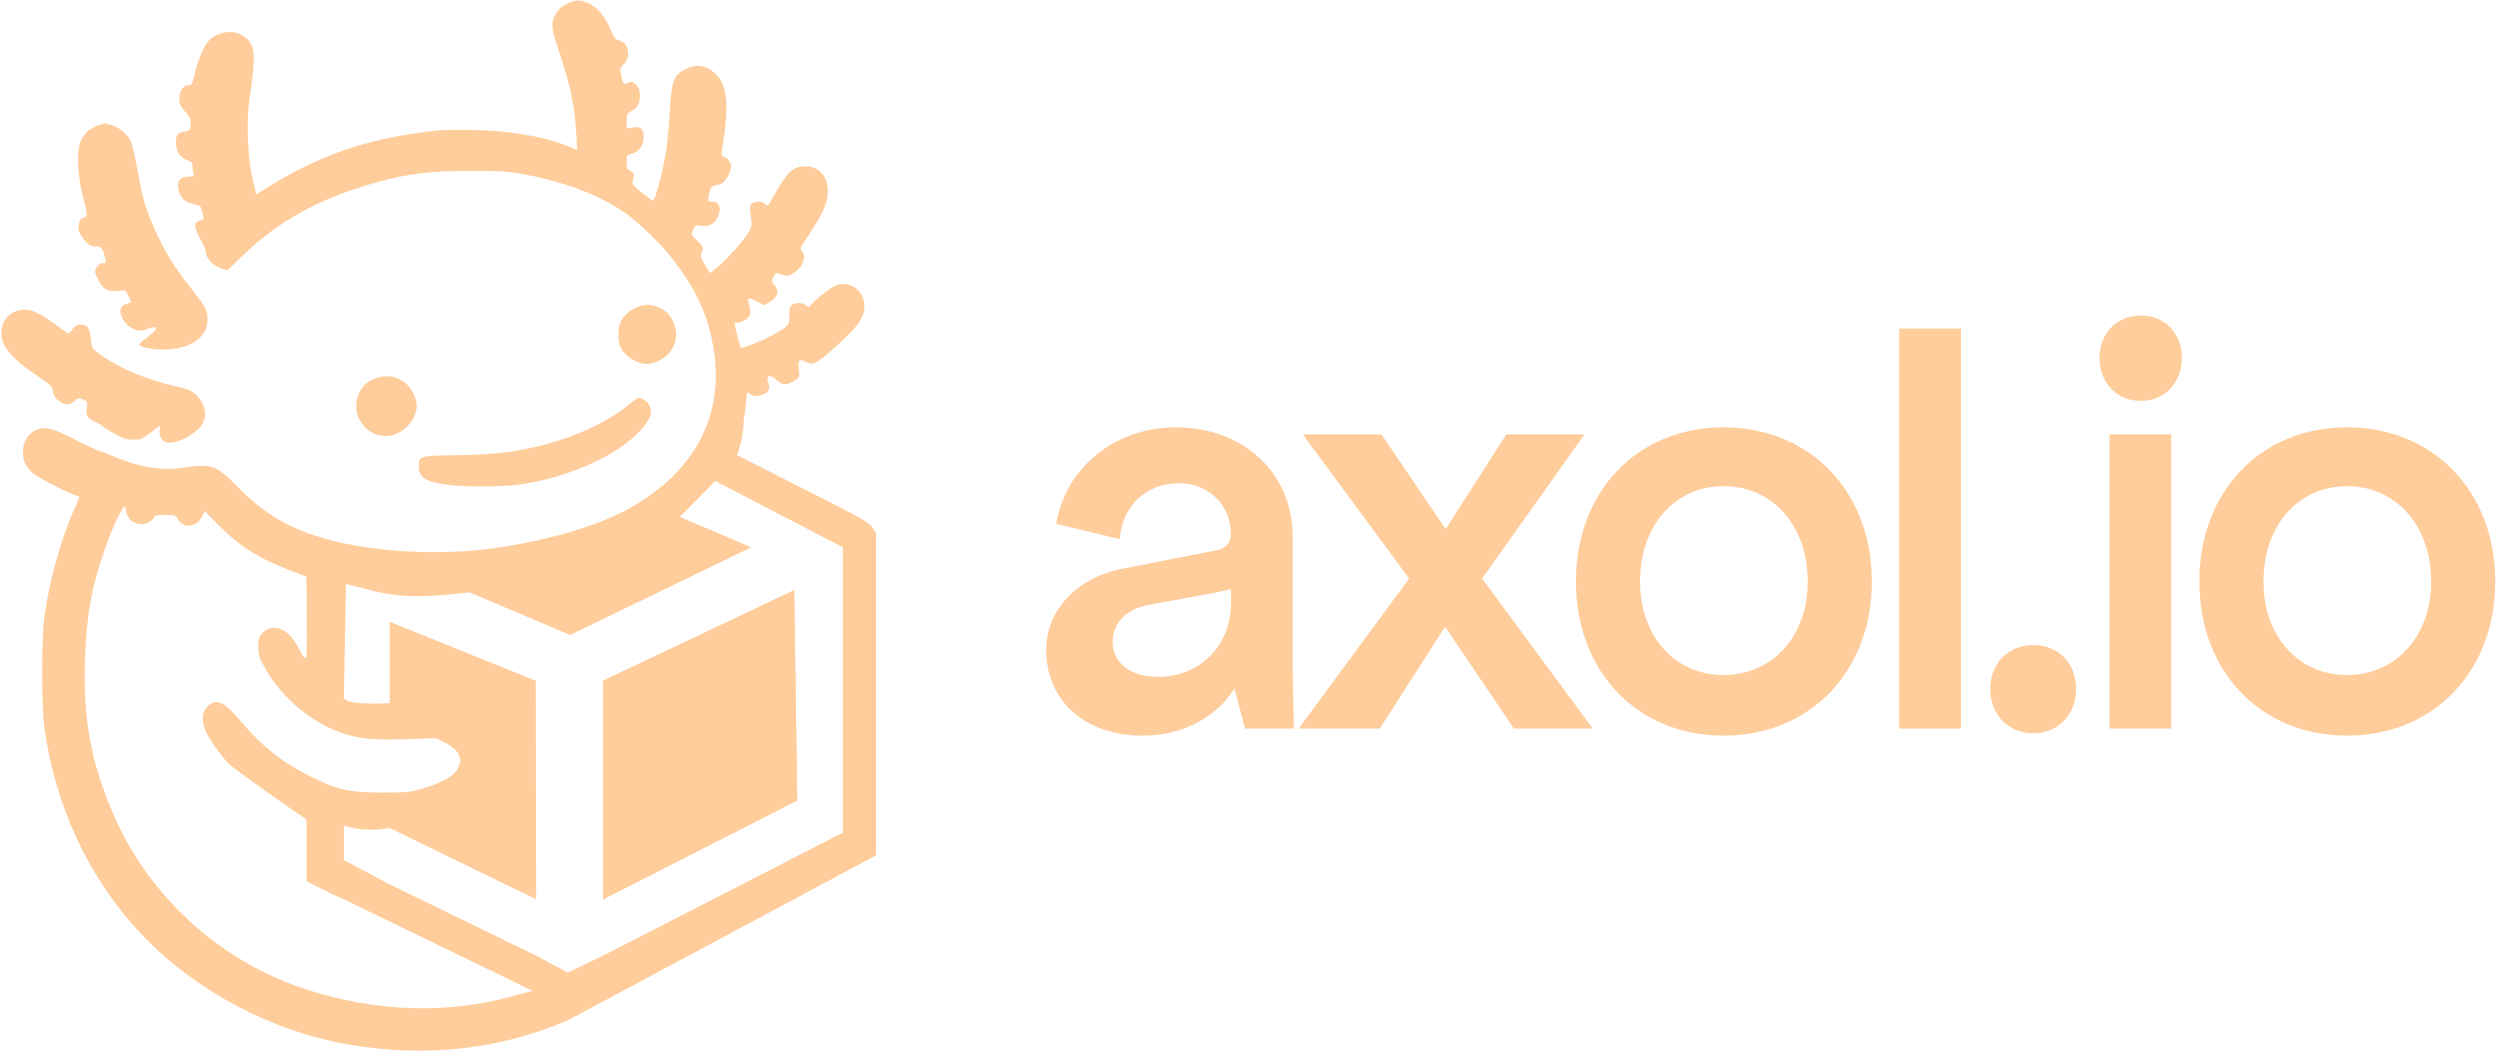 <svg width="502" height="211" viewBox="0 0 502 211" fill="none" xmlns="http://www.w3.org/2000/svg">
<path d="M24.493 87.86C24.806 88.161 26.481 88.366 27.855 88.272C28.245 88.245 29.318 87.622 30.241 86.887C31.163 86.153 31.983 85.552 32.063 85.552C32.143 85.552 32.141 86.008 32.059 86.566C31.883 87.769 32.732 88.891 33.817 88.891C36.526 88.891 40.296 86.533 41.001 84.399C41.527 82.806 40.935 80.828 39.505 79.398C38.578 78.471 37.877 78.152 35.761 77.696C29.676 76.384 23.946 73.975 19.928 71.041C18.471 69.976 18.377 69.812 18.233 68.069C18.053 65.899 17.564 65.182 16.267 65.182C15.346 65.182 15.044 65.388 14.196 66.594C13.825 67.122 13.636 67.053 11.98 65.784C8.638 63.223 6.614 62.176 5 62.176C2.243 62.176 0.255 64.174 0.273 66.924C0.291 69.624 2.43 72.112 7.863 75.753C10.225 77.336 10.618 77.733 10.618 78.54C10.618 79.181 10.945 79.757 11.645 80.346C12.887 81.391 14.052 81.45 14.988 80.514C15.598 79.903 15.804 79.867 16.655 80.22C17.552 80.591 17.61 80.719 17.419 81.916C17.176 83.434 17.6 84.097 19.253 84.788C19.869 85.046 20.32 85.294 20.255 85.341C21.056 86.094 23.414 87.334 24.493 87.86Z" fill="#FFCD9C"/>
<path fill-rule="evenodd" clip-rule="evenodd" d="M16.086 28.678C16.761 26.911 17.802 25.875 19.519 25.263C19.62 25.227 19.714 25.194 19.801 25.162C20.417 24.941 20.714 24.834 21.013 24.827C21.291 24.82 21.572 24.898 22.113 25.05L22.114 25.051C22.196 25.074 22.284 25.098 22.379 25.125C23.876 25.541 25.483 26.834 26.182 28.185C26.464 28.731 27.134 31.562 27.672 34.476C28.762 40.392 29.11 41.561 31.167 46.242C32.989 50.39 35.119 53.853 38.219 57.709C41.214 61.435 41.669 62.28 41.672 64.113C41.677 67.844 38.21 70.179 32.658 70.185C30.376 70.187 27.983 69.688 27.983 69.209C27.983 69.054 28.734 68.354 29.652 67.654C30.57 66.953 31.322 66.27 31.322 66.135C31.322 65.589 30.679 65.555 29.69 66.048C27.819 66.981 25.359 65.844 24.428 63.615C23.862 62.261 24.254 61.285 25.488 60.975C25.538 60.963 25.585 60.951 25.63 60.94C25.968 60.857 26.161 60.809 26.228 60.691C26.317 60.532 26.18 60.247 25.861 59.581C25.829 59.515 25.796 59.445 25.76 59.371C25.22 58.237 25.175 58.217 23.6 58.403C21.573 58.643 20.642 58.081 19.639 56.008C18.944 54.575 18.932 54.43 19.441 53.654C19.739 53.199 20.297 52.826 20.68 52.826C21.253 52.826 21.339 52.681 21.17 52.006C20.622 49.822 20.357 49.487 19.176 49.487C18.293 49.487 17.805 49.227 17.029 48.343C16.477 47.714 15.925 46.746 15.803 46.192C15.594 45.237 16.042 43.816 16.557 43.805C16.688 43.802 16.988 43.678 17.222 43.529C17.559 43.316 17.468 42.595 16.794 40.112C15.639 35.865 15.319 30.687 16.086 28.678ZM124.626 64.581C125.26 63.362 126.427 62.316 127.832 61.707C129.42 61.018 130.955 61.052 132.435 61.807C133.965 62.588 134.668 63.346 135.331 64.933C136.777 68.395 134.677 72.085 130.74 72.999C128.707 73.471 125.725 71.921 124.645 69.834C124.025 68.633 124.014 65.757 124.626 64.581ZM72.575 84.92C70.496 81.989 71.623 77.643 74.839 76.183C78.754 74.405 82.762 76.521 83.622 80.82C84.043 82.926 82.417 85.694 80.048 86.902C77.376 88.266 74.383 87.472 72.575 84.92ZM109.521 89.237C115.788 87.585 122.113 84.631 125.729 81.666C126.931 80.681 128.039 79.875 128.191 79.875C128.982 79.875 130.168 80.74 130.511 81.568C131.134 83.071 130.384 84.69 127.958 87.08C123.037 91.929 113.938 95.87 104.423 97.273C100.756 97.814 92.641 97.81 89.26 97.265C85.231 96.617 84.084 95.816 84.084 93.652C84.084 91.536 84.255 91.487 91.958 91.393C99.225 91.304 103.817 90.74 109.521 89.237Z" fill="#FFCD9C"/>
<path d="M159.468 118.512L121.105 136.689V180.583L160.08 160.732L159.468 118.512Z" fill="#FFCD9C"/>
<path fill-rule="evenodd" clip-rule="evenodd" d="M121.105 136.689V180.583L160.08 160.732L159.468 118.512L121.105 136.689Z" fill="#FFCD9C"/>
<path fill-rule="evenodd" clip-rule="evenodd" d="M111.809 2.467C112.198 1.829 113.08 1.091 113.895 0.721C115.72 -0.108 116.601 -0.095 118.417 0.783C120.084 1.591 121.604 3.499 122.7 6.16C123.267 7.538 123.616 7.946 124.397 8.149C126.245 8.628 126.767 11.389 125.29 12.866C124.452 13.704 124.434 13.8 124.821 15.411C125.174 16.884 125.296 17.046 125.836 16.756C126.721 16.283 127.078 16.344 127.83 17.096C128.279 17.544 128.498 18.209 128.498 19.121C128.498 20.831 128.074 21.627 126.818 22.277C125.942 22.73 125.826 22.964 125.826 24.288V25.786L127.095 25.583C128.656 25.333 129.312 25.97 129.263 27.689C129.22 29.203 128.239 30.515 126.887 30.865C125.906 31.119 125.826 31.246 125.826 32.554C125.826 33.699 125.969 34.031 126.578 34.301C127.34 34.639 127.44 35.073 127.04 36.324C126.86 36.891 127.197 37.324 128.866 38.662C129.992 39.565 130.994 40.304 131.093 40.304C131.44 40.304 132.529 36.591 133.349 32.611C133.892 29.976 134.276 26.635 134.464 22.916C134.818 15.883 135.238 14.868 138.32 13.58C140.089 12.841 141.798 13.19 143.486 14.635C146.08 16.855 146.476 20.877 145.004 30.035C144.815 31.21 144.868 31.455 145.311 31.455C145.606 31.455 146.098 31.837 146.404 32.305C146.868 33.012 146.898 33.364 146.587 34.404C146.11 35.995 145.054 37.132 144.054 37.132C143.059 37.132 142.542 37.762 142.296 39.272C142.118 40.372 142.169 40.471 142.914 40.471C144.517 40.471 144.994 41.938 144.01 43.841C143.398 45.025 142.098 45.6 140.65 45.328C139.719 45.154 139.558 45.244 139.18 46.157C138.775 47.135 138.811 47.234 139.971 48.296C141.266 49.482 141.385 49.829 140.848 50.832C140.582 51.33 140.732 51.825 141.547 53.151L142.585 54.837L143.881 53.811C145.474 52.55 148.588 49.152 149.941 47.202C150.999 45.676 151.084 45.189 150.692 42.895C150.528 41.932 150.584 41.318 150.869 40.975C151.411 40.322 153.018 40.327 153.673 40.983C154.133 41.442 154.284 41.315 155.16 39.731C158.087 34.436 159.16 33.403 161.733 33.403C165.806 33.403 167.468 37.692 165.228 42.427C164.676 43.594 163.393 45.756 162.378 47.229C160.623 49.777 160.56 49.94 161.097 50.534C161.994 51.525 161.226 53.596 159.551 54.705C158.4 55.467 158.113 55.526 157.178 55.201C155.739 54.699 155.71 54.706 155.252 55.712C154.902 56.481 154.945 56.694 155.595 57.386C156.568 58.421 156.166 59.704 154.58 60.631L153.45 61.291L151.988 60.515C151.184 60.089 150.428 59.837 150.309 59.956C150.189 60.076 150.258 60.714 150.461 61.375C150.683 62.098 150.716 62.876 150.545 63.327C150.237 64.135 148.492 65.031 147.767 64.753C147.426 64.622 147.477 65.177 147.987 67.136C148.352 68.541 148.697 69.749 148.752 69.821C148.929 70.053 152.985 68.46 154.879 67.413C158.454 65.439 158.559 65.326 158.48 63.526C158.439 62.576 158.593 61.695 158.856 61.378C159.424 60.694 161.343 60.681 161.905 61.357C162.141 61.642 162.422 61.754 162.53 61.608C163.581 60.186 167.019 57.495 168.187 57.181C170.947 56.438 173.579 58.54 173.579 61.486C173.579 63.855 172.127 65.83 167.235 70.119C163.855 73.08 163.221 73.383 161.863 72.68C160.485 71.968 160.168 72.295 160.417 74.173C160.623 75.722 160.595 75.789 159.468 76.486C157.951 77.423 157.041 77.392 156.017 76.368C154.709 75.06 153.678 75.3 154.241 76.781C154.669 77.909 154.378 78.69 153.354 79.156C152.199 79.682 151.199 79.639 150.529 79.032C150.009 78.561 149.953 78.703 149.779 80.952C149.675 82.288 149.48 83.661 149.346 84.003C149.346 87.305 148.44 90.306 147.987 91.393L152.812 93.831L163.612 99.292C172.654 103.864 174.534 104.937 175.164 105.887L175.917 107.022V138.735V171.752L114.001 204.896C100.267 210.763 85.581 212.383 70.052 209.746C54.547 207.113 39.103 198.903 28.414 187.61C17.892 176.494 11.092 161.997 8.895 145.993C8.639 144.131 8.46 139.581 8.46 134.973C8.46 130.366 8.639 125.816 8.895 123.954C9.862 116.913 12.139 108.564 14.65 102.859L14.756 102.619C15.76 100.338 16.011 99.767 15.859 99.623C15.808 99.575 15.712 99.574 15.584 99.574C15.571 99.574 15.557 99.574 15.543 99.574C14.783 99.568 7.799 96.029 6.682 95.083C5.203 93.831 4.607 92.572 4.607 90.7C4.607 88.735 5.543 87.153 7.159 86.386C8.781 85.616 10.334 85.902 13.676 87.582L16.356 88.929C17.201 89.354 18.639 90.002 19.253 90.273C19.918 90.473 20.78 90.826 21.789 91.239C24.154 92.209 27.327 93.509 30.667 93.937C33.177 94.259 34.395 94.249 36.975 93.882C42.566 93.086 43.405 93.387 47.685 97.735C52.542 102.67 57.023 105.492 63.312 107.575C73.194 110.85 88.421 111.8 100.447 109.894C112.156 108.038 121.253 105.175 127.644 101.338C139.719 94.086 145.247 83.308 143.39 70.643C142.39 63.826 140.044 58.533 135.236 52.25C132.817 49.089 128.423 44.801 125.492 42.741C120.519 39.246 113.615 36.589 105.515 35.053C102.238 34.432 100.469 34.315 94.436 34.321C86.251 34.328 82.144 34.832 75.618 36.629C64.317 39.741 55.926 44.343 48.609 51.442L45.693 54.271L44.376 53.877C42.894 53.433 41.34 51.811 41.34 50.709C41.34 50.306 41.037 49.454 40.666 48.814C38.833 45.651 38.734 44.642 40.218 44.269C40.766 44.132 40.974 43.891 40.865 43.521C40.776 43.221 40.611 42.585 40.498 42.109C40.328 41.396 40.019 41.188 38.76 40.94C37.008 40.594 36.087 39.611 35.787 37.766C35.542 36.255 36.267 35.462 37.893 35.462C38.833 35.462 39.032 35.354 38.871 34.934C38.76 34.643 38.669 33.979 38.669 33.457C38.669 32.668 38.471 32.443 37.494 32.121C36.098 31.66 35.329 30.376 35.329 28.507C35.329 27.018 35.732 26.554 37.166 26.392C38.061 26.291 38.179 26.144 38.272 25.007C38.36 23.942 38.184 23.522 37.187 22.418C36.266 21.398 35.997 20.816 35.997 19.841C35.997 18.281 36.784 17.096 37.819 17.096C38.518 17.096 38.659 16.838 39.141 14.675C39.665 12.329 40.84 9.483 41.745 8.372C43.303 6.46 46.58 5.841 48.606 7.076C50.568 8.272 51.076 9.516 50.921 12.755C50.847 14.316 50.527 17.171 50.21 19.099C49.429 23.857 49.629 30.976 50.676 35.667L51.431 39.044L54.984 36.862C63.204 31.815 72.347 28.465 81.913 26.994C87.567 26.125 88.267 26.07 93.687 26.077C101.306 26.086 108.999 27.305 113.834 29.27L115.91 30.114L115.691 26.36C115.396 21.296 114.524 17.162 112.45 10.988C110.573 5.403 110.512 4.593 111.809 2.467ZM114.48 127.506L94.276 118.945C86.478 119.826 81.264 120.283 74.409 118.512C73.017 118.153 71.417 117.739 69.474 117.281L69.057 139.862C69.057 139.862 68.07 141.698 78.247 141.197V124.848L107.581 136.689L107.666 180.583L78.246 166.276L78.247 166.276L78.177 166.242L78.176 166.287C74.87 166.777 72.214 166.77 69.057 165.775V172.701L77.939 177.429L107.666 191.893L114.001 195.294L121.105 191.893L169.238 167.199V109.894L143.625 96.588L136.52 103.797L150.869 109.894L114.48 127.506ZM21.054 110.263C22.335 106.589 23.959 102.95 24.766 101.943C25.076 101.555 25.161 101.615 25.241 102.277C25.475 104.213 26.672 105.254 28.666 105.254C29.563 105.254 30.988 104.28 30.988 103.667C30.988 103.529 31.946 103.417 33.117 103.417C35.082 103.417 35.286 103.487 35.766 104.323C36.821 106.161 39.387 105.909 40.491 103.859L41.144 102.646L43.997 105.55C48.046 109.672 52.005 112.163 58.371 114.593L61.543 115.804L61.591 124.292L61.594 124.848V124.848C61.624 130.042 61.636 132.074 61.267 132.146C61.029 132.192 60.634 131.428 59.985 130.174L59.877 129.964C57.9 126.148 54.749 124.938 52.637 127.187C52.011 127.853 51.859 128.385 51.859 129.911C51.859 131.545 52.065 132.169 53.351 134.415C56.322 139.608 61.648 144.32 67.124 146.6C67.781 146.873 68.418 147.113 69.057 147.322C72.311 148.387 75.588 148.649 81.51 148.443L82.414 148.412L87.59 148.232L89.311 149.105C92.287 150.615 93.105 152.4 91.801 154.538C90.957 155.921 88.794 157.135 85.212 158.236C82.491 159.072 81.795 159.146 76.737 159.143C70.162 159.14 67.78 158.614 62.501 155.999C56.674 153.113 52.547 149.845 48.288 144.747C44.969 140.774 43.186 140.052 41.537 142.012C40.607 143.117 40.478 144.114 41.017 146.052C41.443 147.586 43.574 150.803 45.717 153.148C46.281 153.766 48.627 155.458 51.347 157.42C55.917 160.717 61.543 164.573 61.543 164.573V176.928C61.543 176.928 66.559 179.6 69.057 180.583L106.966 198.968L104.765 199.514C90.715 203.792 75.532 203.409 60.694 198.404C43.869 192.729 29.814 179.82 22.816 163.614C18.272 153.089 16.694 144.596 17.065 132.668C17.346 123.636 18.345 118.026 21.054 110.263Z" fill="#FFCD9C"/>
<path d="M471.283 147.713C453.918 147.713 441.632 134.837 441.632 116.764C441.632 98.69 453.918 85.814 471.283 85.814C488.647 85.814 501.051 98.69 501.051 116.764C501.051 134.837 488.647 147.713 471.283 147.713ZM471.283 135.546C481.087 135.546 488.175 127.75 488.175 116.764C488.175 105.541 481.087 97.627 471.283 97.627C461.478 97.627 454.508 105.541 454.508 116.764C454.508 127.75 461.478 135.546 471.283 135.546Z" fill="#FFCD9C"/>
<path d="M423.59 87.232H435.994V146.296H423.59V87.232ZM429.851 80.498C425.008 80.498 421.582 76.836 421.582 71.875C421.582 66.913 425.008 63.37 429.851 63.37C434.694 63.37 438.12 66.913 438.12 71.875C438.12 76.836 434.694 80.498 429.851 80.498Z" fill="#FFCD9C"/>
<path d="M408.261 147.241C403.299 147.241 399.637 143.461 399.637 138.381C399.637 133.184 403.299 129.522 408.261 129.522C413.34 129.522 416.884 133.184 416.884 138.381C416.884 143.461 413.34 147.241 408.261 147.241Z" fill="#FFCD9C"/>
<path d="M381.362 146.296V65.968H393.766V146.296H381.362Z" fill="#FFCD9C"/>
<path d="M346.098 147.713C328.733 147.713 316.447 134.837 316.447 116.764C316.447 98.69 328.733 85.814 346.098 85.814C363.463 85.814 375.866 98.69 375.866 116.764C375.866 134.837 363.463 147.713 346.098 147.713ZM346.098 135.546C355.902 135.546 362.99 127.75 362.99 116.764C362.99 105.541 355.902 97.627 346.098 97.627C336.293 97.627 329.323 105.541 329.323 116.764C329.323 127.75 336.293 135.546 346.098 135.546Z" fill="#FFCD9C"/>
<path d="M260.759 146.296L282.967 116.173L261.586 87.232H277.415L290.291 106.25L302.459 87.232H318.17L297.615 116.173L319.824 146.296H303.994L290.173 125.86L277.061 146.296H260.759Z" fill="#FFCD9C"/>
<path d="M229.449 147.713C217.873 147.713 210.076 140.744 210.076 130.467C210.076 122.552 216.219 115.937 225.551 114.165L244.216 110.503C245.987 110.267 247.169 108.967 247.169 107.432C247.169 101.407 242.798 97.036 236.655 97.036C230.276 97.036 225.315 101.525 224.842 108.258L212.084 105.187C213.975 93.847 223.897 85.814 236.065 85.814C249.768 85.814 259.572 95.028 259.572 107.786V134.483L259.809 146.296H250.004L247.878 138.263C244.216 144.051 237.482 147.713 229.449 147.713ZM223.425 128.813C223.425 133.065 226.851 135.901 232.521 135.901C240.79 135.901 247.169 129.876 247.169 121.016V118.299C245.987 118.536 244.688 118.89 243.389 119.126L230.513 121.489C226.142 122.316 223.425 125.151 223.425 128.813Z" fill="#FFCD9C"/>
</svg>
